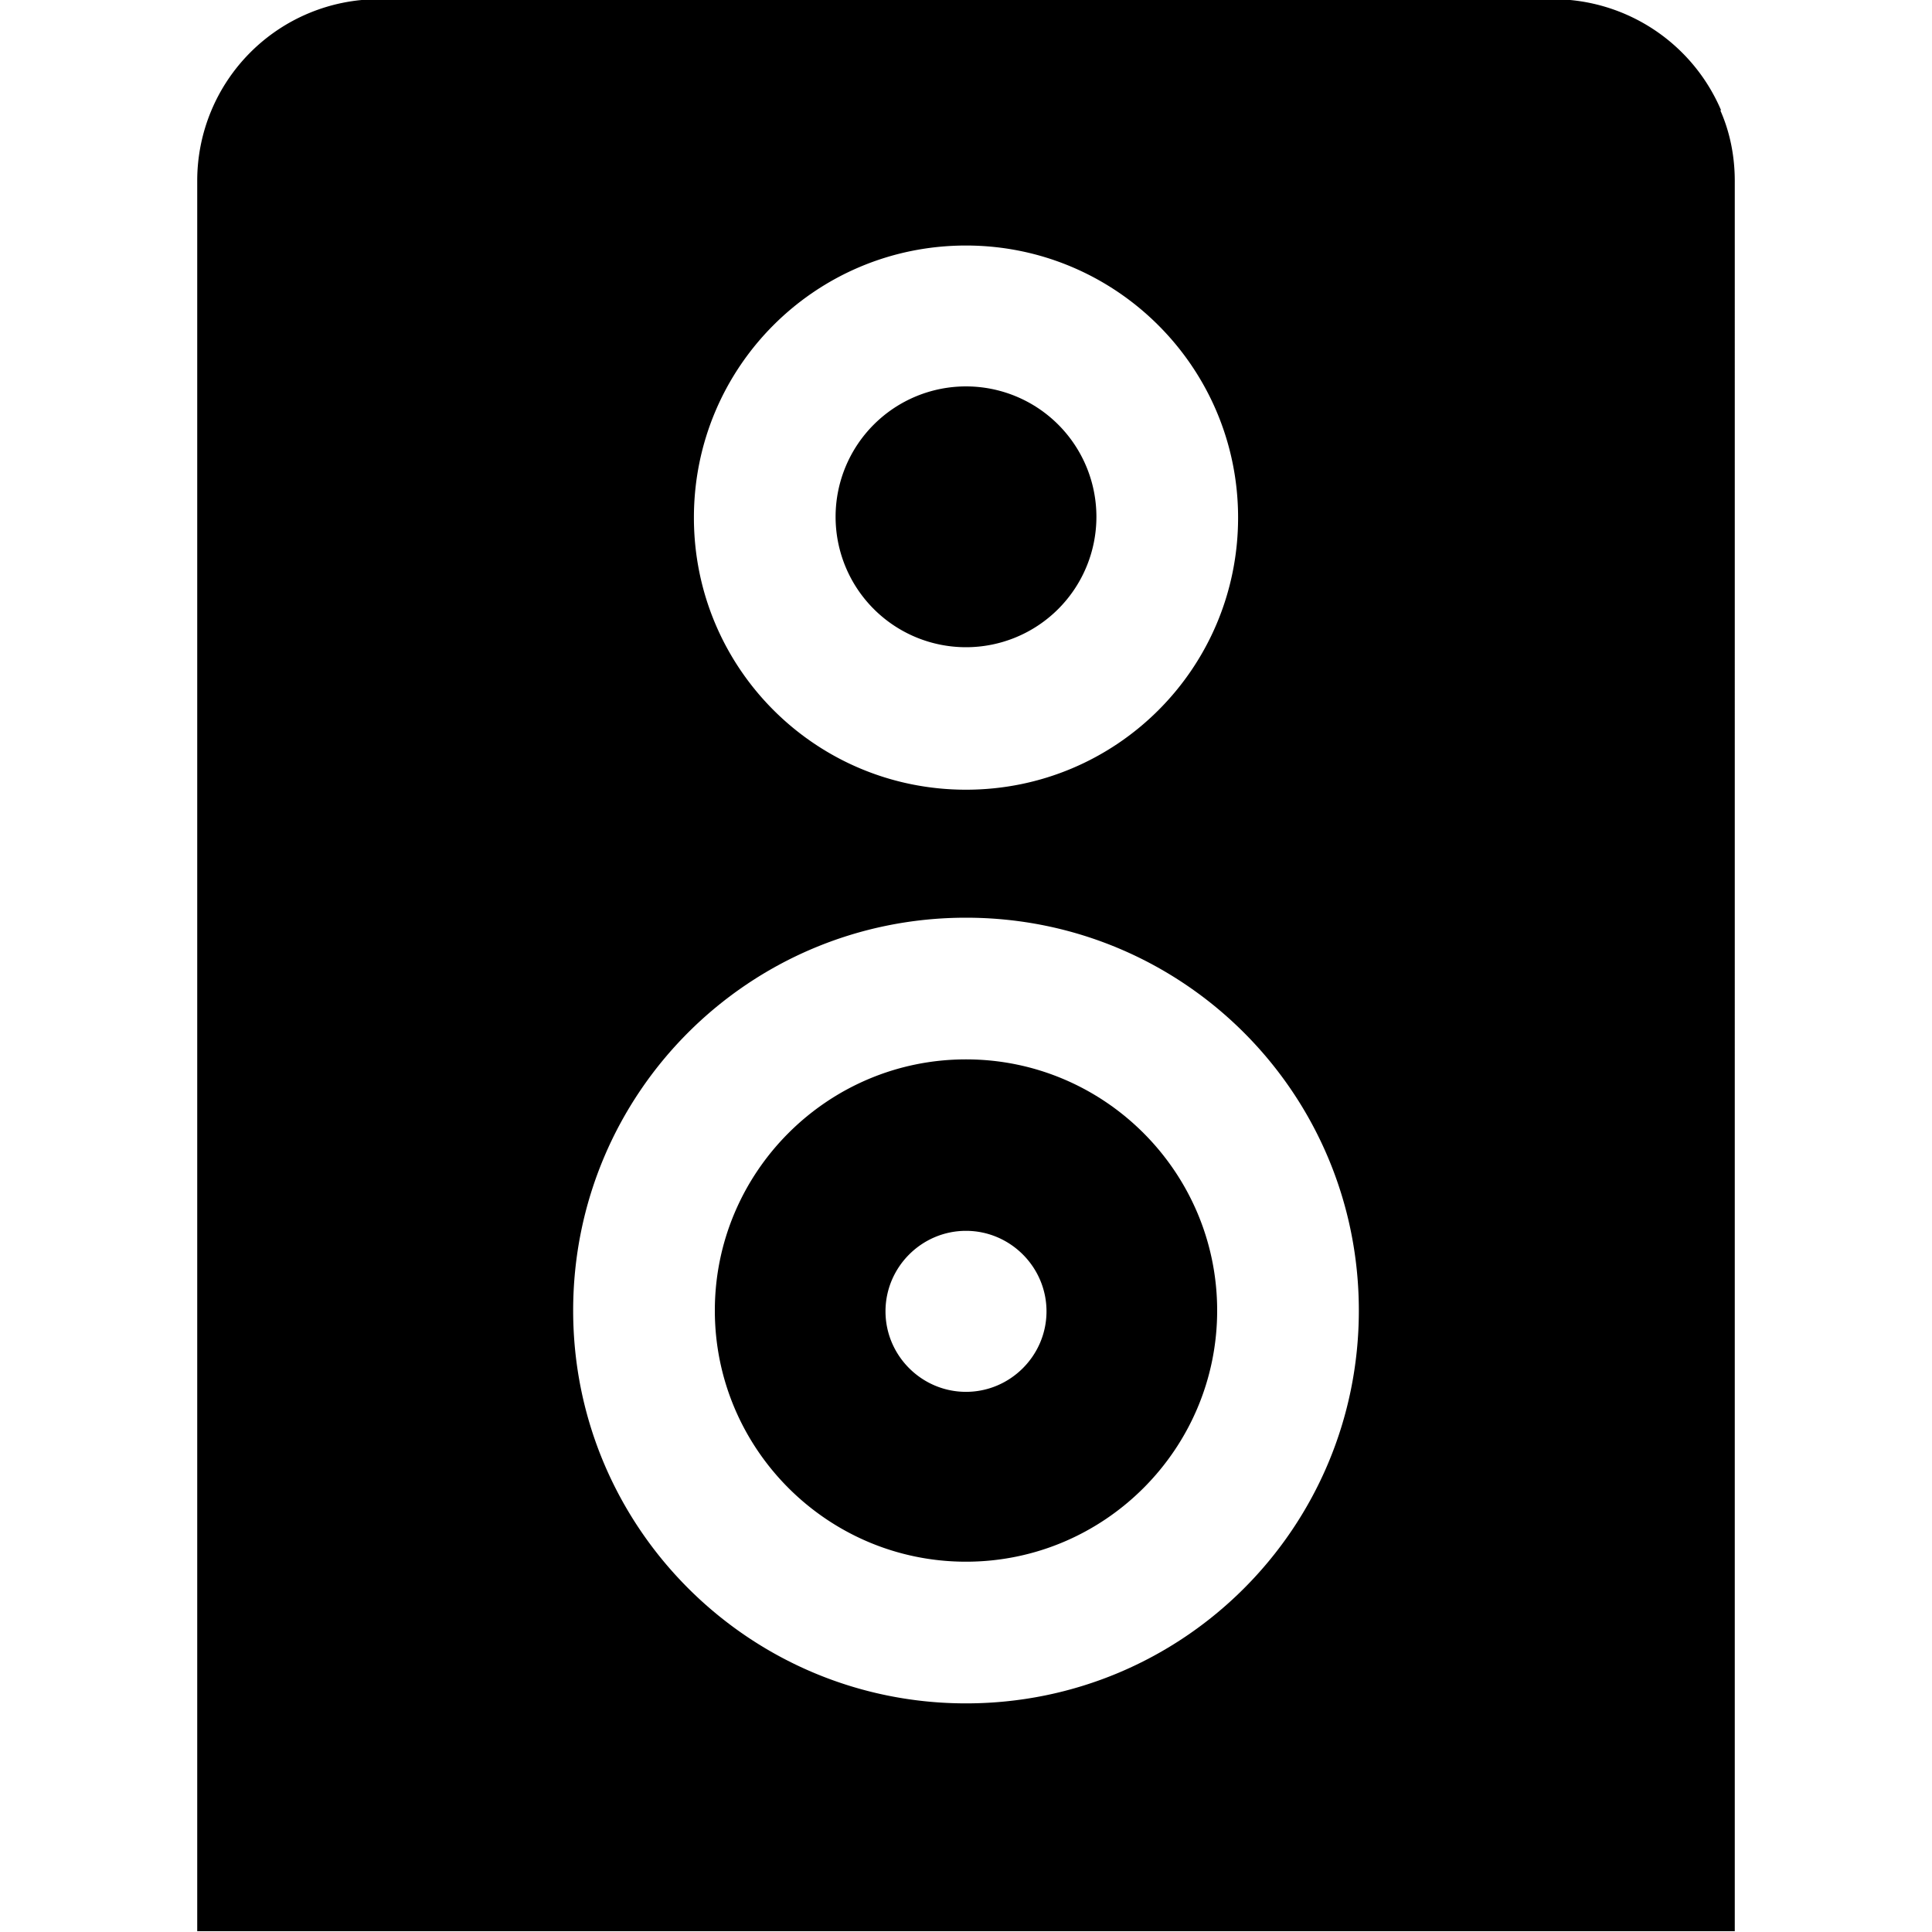 <svg viewBox="0 0 24 24" xmlns="http://www.w3.org/2000/svg">
  <path d="M12 13.16c-1.72 0-3.12 1.4-3.12 3.12s1.4 3.12 3.12 3.12 3.12-1.4 3.12-3.12-1.4-3.12-3.12-3.12m0 4.13c-.55 0-1-.45-1-1s.45-1 1-1 1 .45 1 1-.45 1-1 1M10.38 6.42a1.62 1.62 0 1 1 3.24 0 1.62 1.62 0 0 1-3.24 0m11-5.05A2.27 2.27 0 0 0 19.3-.01H4.7a2.255 2.255 0 0 0-2.25 2.25v21.75h19.1V2.25c0-.31-.06-.61-.18-.88ZM12 3.05c1.86 0 3.38 1.51 3.38 3.38S13.87 9.81 12 9.81 8.62 8.3 8.62 6.43 10.13 3.05 12 3.05m0 18.11c-2.69 0-4.88-2.18-4.88-4.88S9.3 11.4 12 11.4s4.88 2.18 4.88 4.88-2.18 4.88-4.88 4.88"/>
</svg>
